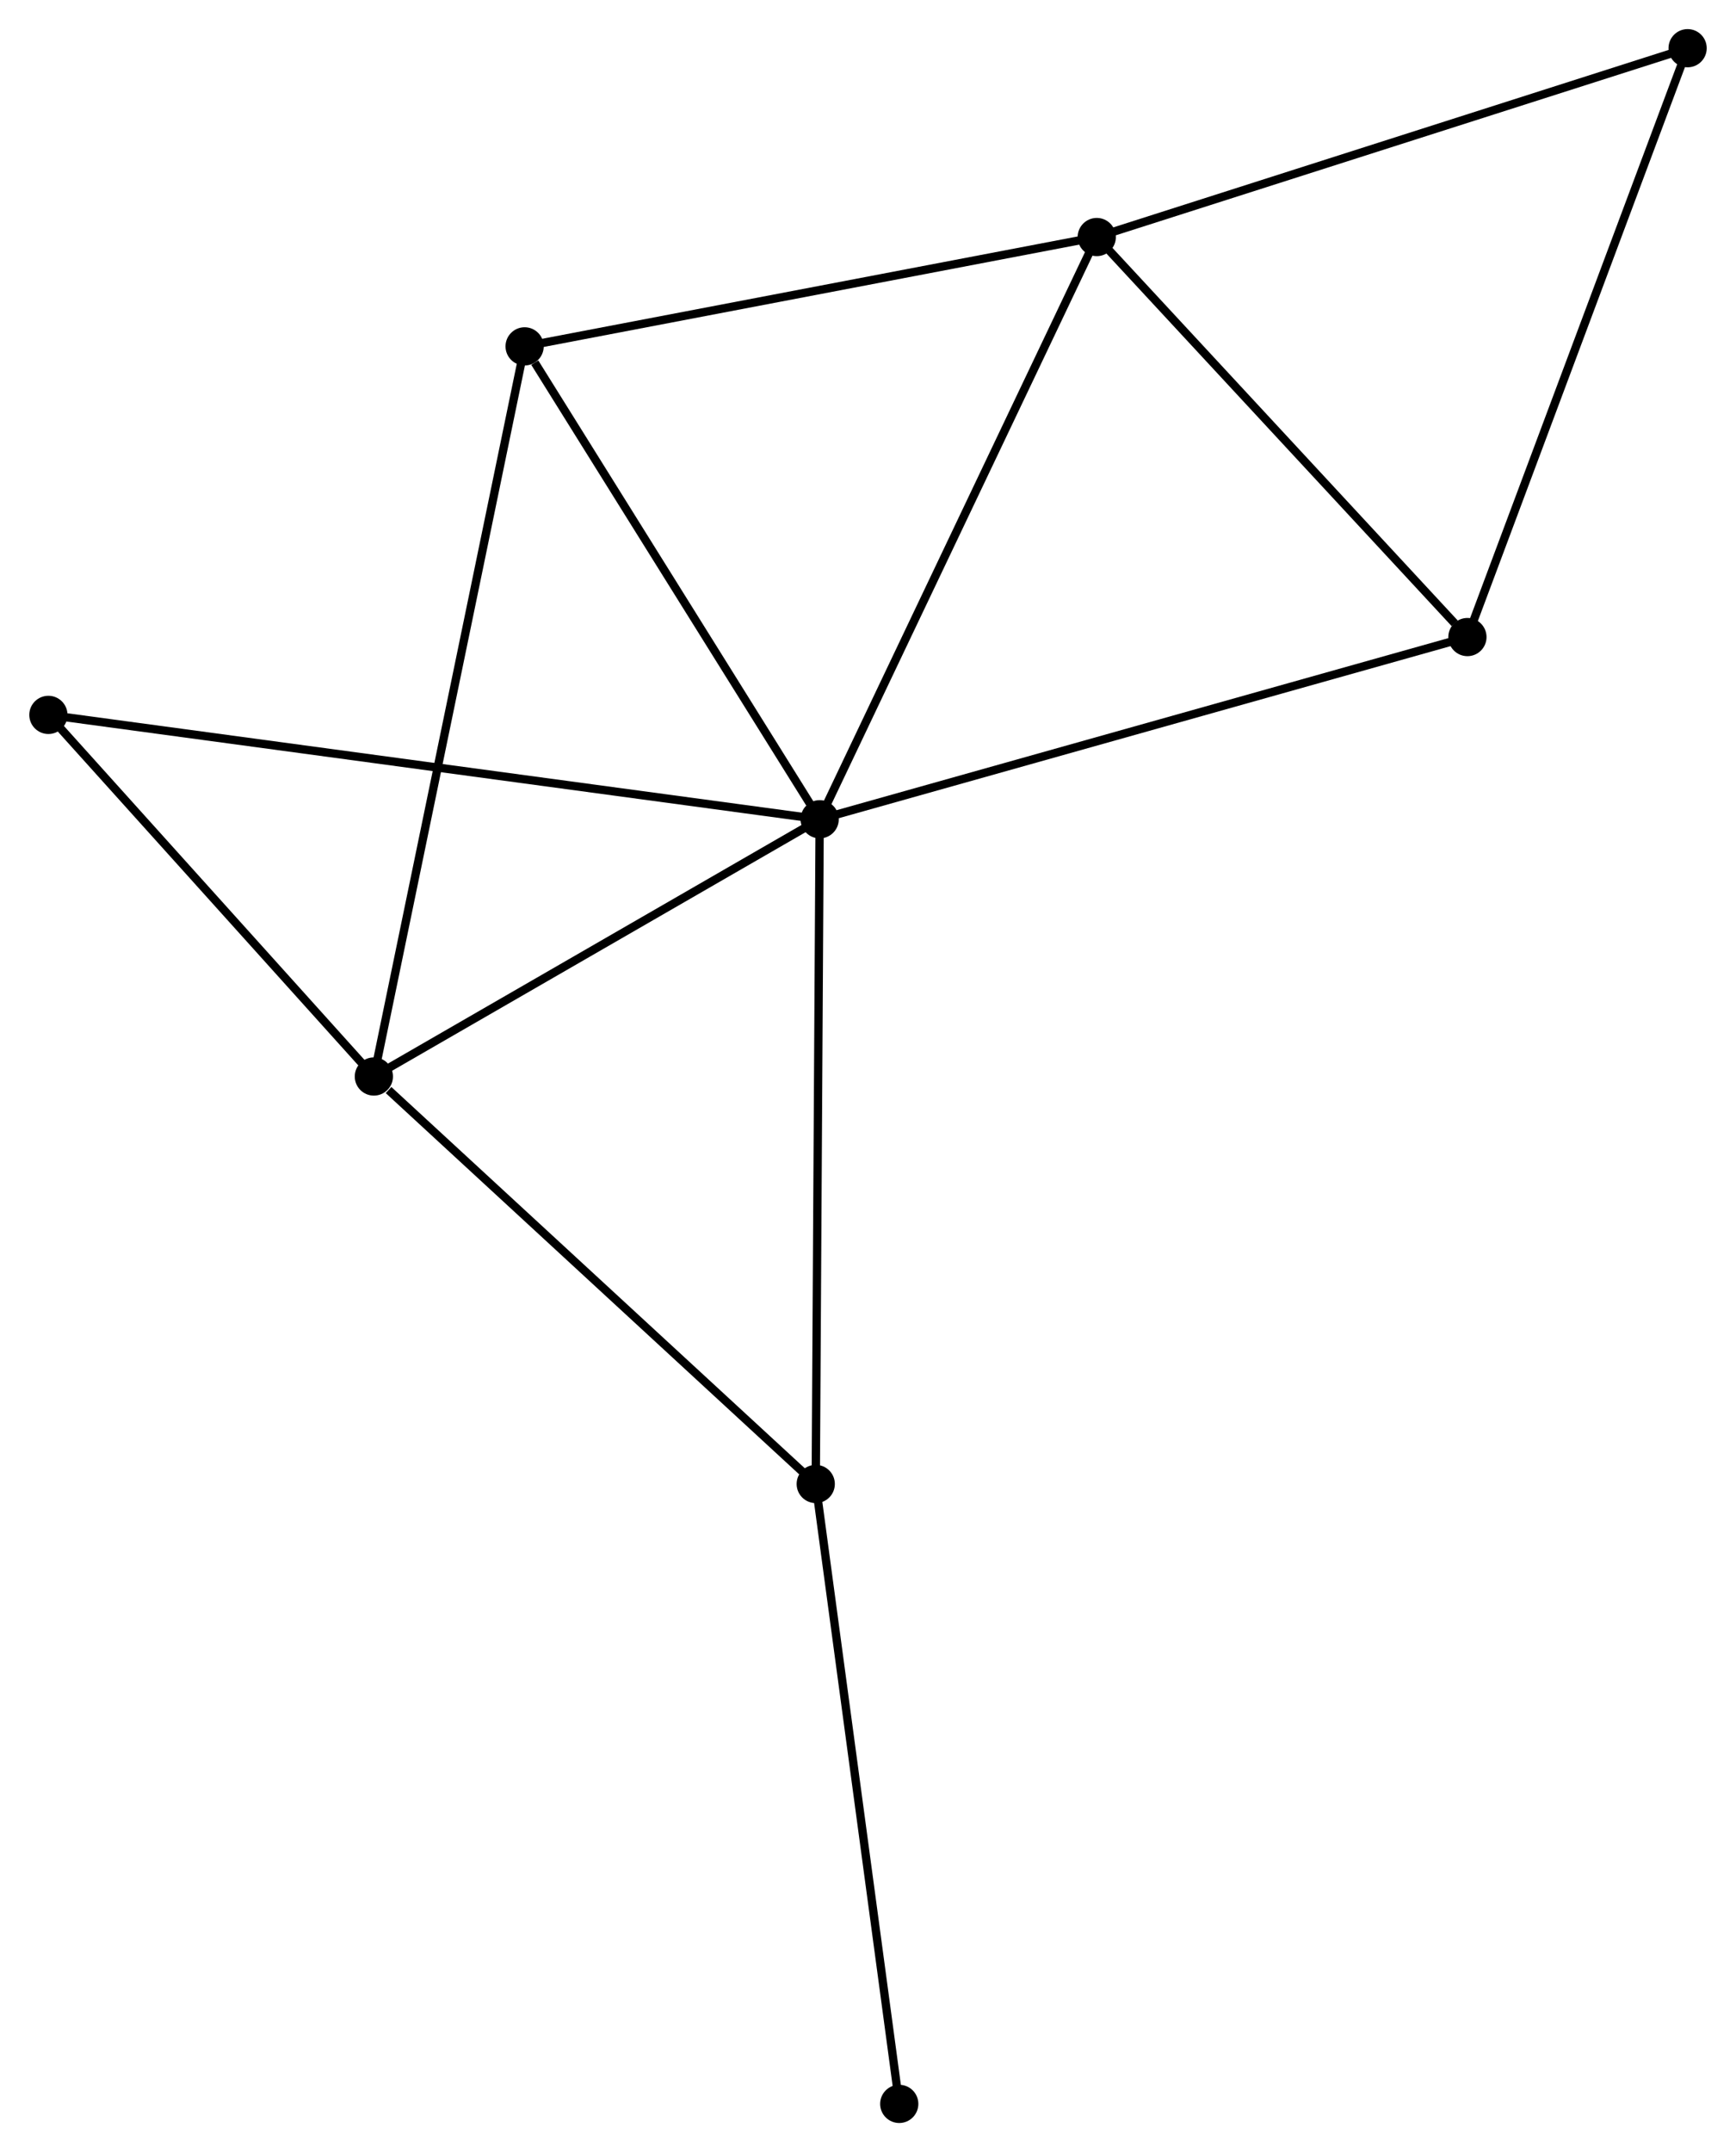 <?xml version="1.0" encoding="UTF-8" standalone="no"?>
<!DOCTYPE svg PUBLIC "-//W3C//DTD SVG 1.1//EN"
 "http://www.w3.org/Graphics/SVG/1.1/DTD/svg11.dtd">
<!-- Generated by graphviz version 2.36.0 (20140111.2315)
 -->
<!-- Title: %3 Pages: 1 -->
<svg width="209pt" height="259pt"
 viewBox="0.00 0.00 208.91 258.95" xmlns="http://www.w3.org/2000/svg" xmlns:xlink="http://www.w3.org/1999/xlink">
<g id="graph0" class="graph" transform="scale(1 1) rotate(0) translate(4 254.955)">
<title>%3</title>
<!-- 0 -->
<g id="node1" class="node"><title>0</title>
<ellipse fill="black" stroke="black" cx="94.638" cy="-156.376" rx="1.8" ry="1.8"/>
</g>
<!-- 1 -->
<g id="node2" class="node"><title>1</title>
<ellipse fill="black" stroke="black" cx="127.991" cy="-226.433" rx="1.8" ry="1.8"/>
</g>
<!-- 0&#45;&#45;1 -->
<g id="edge1" class="edge"><title>0&#45;&#45;1</title>
<path fill="none" stroke="black" d="M95.462,-158.108C100.037,-167.716 122.265,-214.406 127.073,-224.505"/>
</g>
<!-- 2 -->
<g id="node3" class="node"><title>2</title>
<ellipse fill="black" stroke="black" cx="40.977" cy="-125.423" rx="1.8" ry="1.8"/>
</g>
<!-- 0&#45;&#45;2 -->
<g id="edge2" class="edge"><title>0&#45;&#45;2</title>
<path fill="none" stroke="black" d="M92.853,-155.347C84.705,-150.647 51.098,-131.262 42.824,-126.489"/>
</g>
<!-- 3 -->
<g id="node4" class="node"><title>3</title>
<ellipse fill="black" stroke="black" cx="59.123" cy="-213.278" rx="1.8" ry="1.8"/>
</g>
<!-- 0&#45;&#45;3 -->
<g id="edge3" class="edge"><title>0&#45;&#45;3</title>
<path fill="none" stroke="black" d="M93.456,-158.27C88.064,-166.909 65.822,-202.545 60.346,-211.319"/>
</g>
<!-- 4 -->
<g id="node5" class="node"><title>4</title>
<ellipse fill="black" stroke="black" cx="172.607" cy="-178.299" rx="1.8" ry="1.8"/>
</g>
<!-- 0&#45;&#45;4 -->
<g id="edge4" class="edge"><title>0&#45;&#45;4</title>
<path fill="none" stroke="black" d="M96.565,-156.918C107.352,-159.951 160.136,-174.793 170.747,-177.776"/>
</g>
<!-- 5 -->
<g id="node6" class="node"><title>5</title>
<ellipse fill="black" stroke="black" cx="94.164" cy="-76.392" rx="1.8" ry="1.8"/>
</g>
<!-- 0&#45;&#45;5 -->
<g id="edge5" class="edge"><title>0&#45;&#45;5</title>
<path fill="none" stroke="black" d="M94.626,-154.399C94.561,-143.333 94.24,-89.185 94.175,-78.3"/>
</g>
<!-- 7 -->
<g id="node7" class="node"><title>7</title>
<ellipse fill="black" stroke="black" cx="1.8" cy="-168.934" rx="1.8" ry="1.8"/>
</g>
<!-- 0&#45;&#45;7 -->
<g id="edge6" class="edge"><title>0&#45;&#45;7</title>
<path fill="none" stroke="black" d="M92.699,-156.639C80.617,-158.273 15.779,-167.043 3.728,-168.673"/>
</g>
<!-- 1&#45;&#45;3 -->
<g id="edge7" class="edge"><title>1&#45;&#45;3</title>
<path fill="none" stroke="black" d="M126.004,-226.054C115.947,-224.133 70.754,-215.5 60.988,-213.634"/>
</g>
<!-- 1&#45;&#45;4 -->
<g id="edge8" class="edge"><title>1&#45;&#45;4</title>
<path fill="none" stroke="black" d="M129.475,-224.832C136.249,-217.524 164.191,-187.378 171.071,-179.956"/>
</g>
<!-- 6 -->
<g id="node8" class="node"><title>6</title>
<ellipse fill="black" stroke="black" cx="199.111" cy="-249.155" rx="1.8" ry="1.8"/>
</g>
<!-- 1&#45;&#45;6 -->
<g id="edge9" class="edge"><title>1&#45;&#45;6</title>
<path fill="none" stroke="black" d="M129.749,-226.995C139.503,-230.111 186.901,-245.254 197.153,-248.53"/>
</g>
<!-- 2&#45;&#45;3 -->
<g id="edge10" class="edge"><title>2&#45;&#45;3</title>
<path fill="none" stroke="black" d="M41.356,-127.258C43.717,-138.692 56.391,-200.049 58.746,-211.453"/>
</g>
<!-- 2&#45;&#45;5 -->
<g id="edge11" class="edge"><title>2&#45;&#45;5</title>
<path fill="none" stroke="black" d="M42.746,-123.792C50.966,-116.215 85.329,-84.536 92.748,-77.697"/>
</g>
<!-- 2&#45;&#45;7 -->
<g id="edge12" class="edge"><title>2&#45;&#45;7</title>
<path fill="none" stroke="black" d="M39.673,-126.871C33.725,-133.477 9.19,-160.727 3.149,-167.436"/>
</g>
<!-- 4&#45;&#45;6 -->
<g id="edge13" class="edge"><title>4&#45;&#45;6</title>
<path fill="none" stroke="black" d="M173.262,-180.05C176.929,-189.853 194.872,-237.822 198.479,-247.465"/>
</g>
<!-- 8 -->
<g id="node9" class="node"><title>8</title>
<ellipse fill="black" stroke="black" cx="104.216" cy="-1.8" rx="1.8" ry="1.8"/>
</g>
<!-- 5&#45;&#45;8 -->
<g id="edge14" class="edge"><title>5&#45;&#45;8</title>
<path fill="none" stroke="black" d="M94.412,-74.548C95.791,-64.318 102.49,-14.606 103.939,-3.853"/>
</g>
</g>
</svg>
